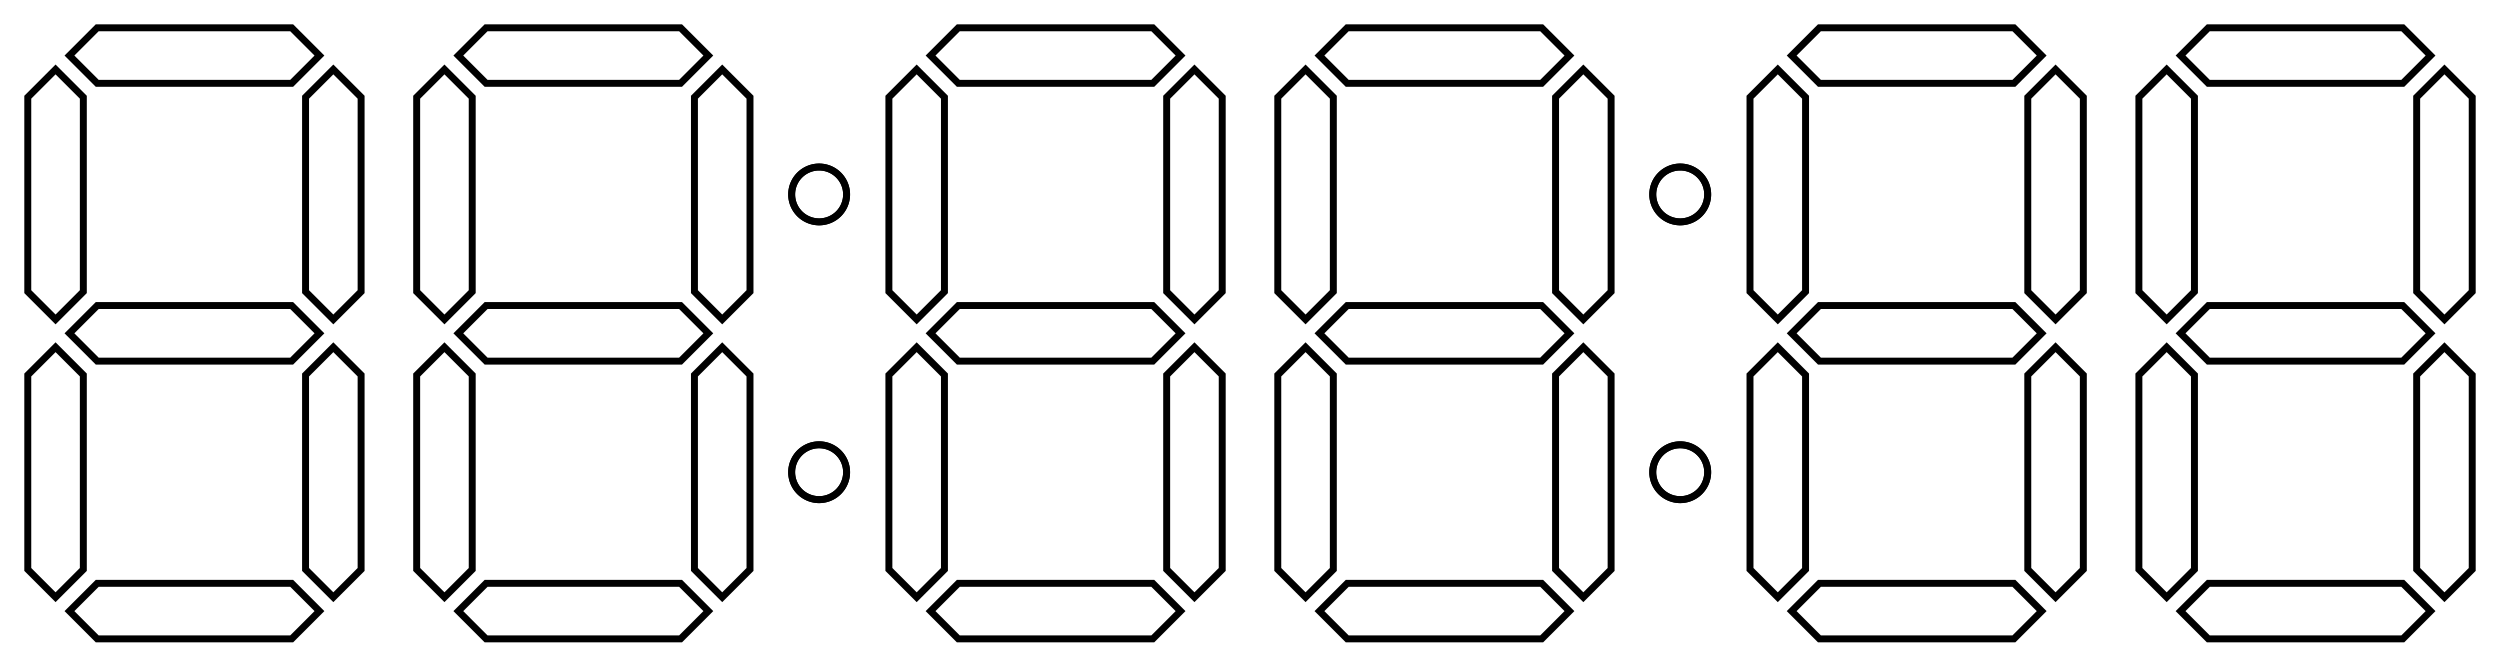 <?xml version="1.0" encoding="UTF-8" standalone="no"?>
<svg
   xmlns:dc="http://purl.org/dc/elements/1.1/"
   xmlns:cc="http://creativecommons.org/ns#"
   xmlns:rdf="http://www.w3.org/1999/02/22-rdf-syntax-ns#"
   xmlns:svg="http://www.w3.org/2000/svg"
   xmlns="http://www.w3.org/2000/svg"
   xmlns:sodipodi="http://sodipodi.sourceforge.net/DTD/sodipodi-0.dtd"
   xmlns:inkscape="http://www.inkscape.org/namespaces/inkscape"
   width="360"
   height="96"
   version="1.0"
   id="svg941"
   sodipodi:docname="Digital_clock_display.svg"
   inkscape:version="1.0.2-2 (e86c870879, 2021-01-15)">
  <defs
     id="defs945" />
  <sodipodi:namedview
     pagecolor="#ffffff"
     bordercolor="#666666"
     borderopacity="1"
     objecttolerance="10"
     gridtolerance="10"
     guidetolerance="10"
     inkscape:pageopacity="0"
     inkscape:pageshadow="2"
     inkscape:window-width="1920"
     inkscape:window-height="1057"
     id="namedview943"
     showgrid="false"
     inkscape:zoom="2.0916667"
     inkscape:cx="180"
     inkscape:cy="48"
     inkscape:window-x="-8"
     inkscape:window-y="-8"
     inkscape:window-maximized="1"
     inkscape:current-layer="svg941" />
  <path
     d="m 10,8 4,-4 h 28 l 4,4 -4,4 H 14 Z"
     id="path835"
     style="fill:none;stroke:#000000;stroke-width:1px" />
  <path
     d="m 8,10 4,4 V 42 L 8,46 4,42 V 14 Z"
     id="path837"
     style="fill:none;stroke:#000000;stroke-width:1px" />
  <path
     d="m 48,10 4,4 v 28 l -4,4 -4,-4 V 14 Z"
     id="path839"
     style="fill:none;stroke:#000000;stroke-width:1px" />
  <path
     d="m 10,48 4,-4 h 28 l 4,4 -4,4 H 14 Z"
     id="path841"
     style="fill:none;stroke:#000000;stroke-width:1px" />
  <path
     d="m 8,50 4,4 V 82 L 8,86 4,82 V 54 Z"
     id="path843"
     style="fill:none;stroke:#000000;stroke-width:1px" />
  <path
     d="m 48,50 4,4 v 28 l -4,4 -4,-4 V 54 Z"
     id="path845"
     style="fill:none;stroke:#000000;stroke-width:1px" />
  <path
     d="m 10,88 4,-4 h 28 l 4,4 -4,4 H 14 Z"
     id="path847"
     style="fill:none;stroke:#000000;stroke-width:1px" />
  <path
     d="m 66,8 4,-4 h 28 l 4,4 -4,4 H 70 Z"
     id="path849"
     style="fill:none;stroke:#000000;stroke-width:1px" />
  <path
     d="m 64,10 4,4 v 28 l -4,4 -4,-4 V 14 Z"
     id="path851"
     style="fill:none;stroke:#000000;stroke-width:1px" />
  <path
     d="m 104,10 4,4 v 28 l -4,4 -4,-4 V 14 Z"
     id="path853"
     style="fill:none;stroke:#000000;stroke-width:1px" />
  <path
     d="m 66,48 4,-4 h 28 l 4,4 -4,4 H 70 Z"
     id="path855"
     style="fill:none;stroke:#000000;stroke-width:1px" />
  <path
     d="m 64,50 4,4 v 28 l -4,4 -4,-4 V 54 Z"
     id="path857"
     style="fill:none;stroke:#000000;stroke-width:1px" />
  <path
     d="m 104,50 4,4 v 28 l -4,4 -4,-4 V 54 Z"
     id="path859"
     style="fill:none;stroke:#000000;stroke-width:1px" />
  <path
     d="m 66,88 4,-4 h 28 l 4,4 -4,4 H 70 Z"
     id="path861"
     style="fill:none;stroke:#000000;stroke-width:1px" />
  <path
     d="m 134,8 4,-4 h 28 l 4,4 -4,4 h -28 z"
     id="path863"
     style="fill:none;stroke:#000000;stroke-width:1px" />
  <path
     d="m 132,10 4,4 v 28 l -4,4 -4,-4 V 14 Z"
     id="path865"
     style="fill:none;stroke:#000000;stroke-width:1px" />
  <path
     d="m 172,10 4,4 v 28 l -4,4 -4,-4 V 14 Z"
     id="path867"
     style="fill:none;stroke:#000000;stroke-width:1px" />
  <path
     d="m 134,48 4,-4 h 28 l 4,4 -4,4 h -28 z"
     id="path869"
     style="fill:none;stroke:#000000;stroke-width:1px" />
  <path
     d="m 132,50 4,4 v 28 l -4,4 -4,-4 V 54 Z"
     id="path871"
     style="fill:none;stroke:#000000;stroke-width:1px" />
  <path
     d="m 172,50 4,4 v 28 l -4,4 -4,-4 V 54 Z"
     id="path873"
     style="fill:none;stroke:#000000;stroke-width:1px" />
  <path
     d="m 134,88 4,-4 h 28 l 4,4 -4,4 h -28 z"
     id="path875"
     style="fill:none;stroke:#000000;stroke-width:1px" />
  <path
     d="m 190,8 4,-4 h 28 l 4,4 -4,4 h -28 z"
     id="path877"
     style="fill:none;stroke:#000000;stroke-width:1px" />
  <path
     d="m 188,10 4,4 v 28 l -4,4 -4,-4 V 14 Z"
     id="path879"
     style="fill:none;stroke:#000000;stroke-width:1px" />
  <path
     d="m 228,10 4,4 v 28 l -4,4 -4,-4 V 14 Z"
     id="path881"
     style="fill:none;stroke:#000000;stroke-width:1px" />
  <path
     d="m 190,48 4,-4 h 28 l 4,4 -4,4 h -28 z"
     id="path883"
     style="fill:none;stroke:#000000;stroke-width:1px" />
  <path
     d="m 188,50 4,4 v 28 l -4,4 -4,-4 V 54 Z"
     id="path885"
     style="fill:none;stroke:#000000;stroke-width:1px" />
  <path
     d="m 228,50 4,4 v 28 l -4,4 -4,-4 V 54 Z"
     id="path887"
     style="fill:none;stroke:#000000;stroke-width:1px" />
  <path
     d="m 190,88 4,-4 h 28 l 4,4 -4,4 h -28 z"
     id="path889"
     style="fill:none;stroke:#000000;stroke-width:1px" />
  <path
     d="m 258,8 4,-4 h 28 l 4,4 -4,4 h -28 z"
     id="path891"
     style="fill:none;stroke:#000000;stroke-width:1px" />
  <path
     d="m 256,10 4,4 v 28 l -4,4 -4,-4 V 14 Z"
     id="path893"
     style="fill:none;stroke:#000000;stroke-width:1px" />
  <path
     d="m 296,10 4,4 v 28 l -4,4 -4,-4 V 14 Z"
     id="path895"
     style="fill:none;stroke:#000000;stroke-width:1px" />
  <path
     d="m 258,48 4,-4 h 28 l 4,4 -4,4 h -28 z"
     id="path897"
     style="fill:none;stroke:#000000;stroke-width:1px" />
  <path
     d="m 256,50 4,4 v 28 l -4,4 -4,-4 V 54 Z"
     id="path899"
     style="fill:none;stroke:#000000;stroke-width:1px" />
  <path
     d="m 296,50 4,4 v 28 l -4,4 -4,-4 V 54 Z"
     id="path901"
     style="fill:none;stroke:#000000;stroke-width:1px" />
  <path
     d="m 258,88 4,-4 h 28 l 4,4 -4,4 h -28 z"
     id="path903"
     style="fill:none;stroke:#000000;stroke-width:1px" />
  <path
     d="m 314,8 4,-4 h 28 l 4,4 -4,4 h -28 z"
     id="path905"
     style="fill:none;stroke:#000000;stroke-width:1px" />
  <path
     d="m 312,10 4,4 v 28 l -4,4 -4,-4 V 14 Z"
     id="path907"
     style="fill:none;stroke:#000000;stroke-width:1px" />
  <path
     d="m 352,10 4,4 v 28 l -4,4 -4,-4 V 14 Z"
     id="path909"
     style="fill:none;stroke:#000000;stroke-width:1px" />
  <path
     d="m 314,48 4,-4 h 28 l 4,4 -4,4 h -28 z"
     id="path911"
     style="fill:none;stroke:#000000;stroke-width:1px" />
  <path
     d="m 312,50 4,4 v 28 l -4,4 -4,-4 V 54 Z"
     id="path913"
     style="fill:none;stroke:#000000;stroke-width:1px" />
  <path
     d="m 352,50 4,4 v 28 l -4,4 -4,-4 V 54 Z"
     id="path915"
     style="fill:none;stroke:#000000;stroke-width:1px" />
  <path
     d="m 314,88 4,-4 h 28 l 4,4 -4,4 h -28 z"
     id="path917"
     style="fill:none;stroke:#000000;stroke-width:1px" />
  <path
     d="M 121.909,28 A 3.955,3.948 0 0 1 117.955,31.948 3.955,3.948 0 0 1 114,28 3.955,3.948 0 0 1 117.955,24.052 3.955,3.948 0 0 1 121.909,28 Z"
     id="path921"
     style="fill:none;stroke:#000000;stroke-width:1;stroke-linecap:round;stroke-linejoin:round" />
  <path
     d="m 121.909,68 a 3.955,3.948 0 0 1 -3.955,3.948 3.955,3.948 0 0 1 -3.955,-3.948 3.955,3.948 0 0 1 3.955,-3.948 3.955,3.948 0 0 1 3.955,3.948 z"
     id="path923"
     style="fill:none;stroke:#000000;stroke-width:1;stroke-linecap:round;stroke-linejoin:round" />
  <path
     d="M 121.909,28 A 3.955,3.948 0 0 1 117.955,31.948 3.955,3.948 0 0 1 114,28 3.955,3.948 0 0 1 117.955,24.052 3.955,3.948 0 0 1 121.909,28 Z"
     id="path925"
     style="fill:none;stroke:#000000;stroke-width:1;stroke-linecap:round;stroke-linejoin:round" />
  <path
     d="m 121.909,68 a 3.955,3.948 0 0 1 -3.955,3.948 3.955,3.948 0 0 1 -3.955,-3.948 3.955,3.948 0 0 1 3.955,-3.948 3.955,3.948 0 0 1 3.955,3.948 z"
     id="path927"
     style="fill:none;stroke:#000000;stroke-width:1;stroke-linecap:round;stroke-linejoin:round" />
  <path
     d="M 245.906,28 A 3.955,3.948 0 0 1 241.952,31.948 3.955,3.948 0 0 1 237.997,28 3.955,3.948 0 0 1 241.952,24.052 3.955,3.948 0 0 1 245.906,28 Z"
     id="path929"
     style="fill:none;stroke:#000000;stroke-width:1;stroke-linecap:round;stroke-linejoin:round" />
  <path
     d="m 245.906,68 a 3.955,3.948 0 0 1 -3.955,3.948 3.955,3.948 0 0 1 -3.955,-3.948 3.955,3.948 0 0 1 3.955,-3.948 3.955,3.948 0 0 1 3.955,3.948 z"
     id="path931"
     style="fill:none;stroke:#000000;stroke-width:1;stroke-linecap:round;stroke-linejoin:round" />
  <path
     d="M 245.906,28 A 3.955,3.948 0 0 1 241.952,31.948 3.955,3.948 0 0 1 237.997,28 3.955,3.948 0 0 1 241.952,24.052 3.955,3.948 0 0 1 245.906,28 Z"
     id="path933"
     style="fill:none;stroke:#000000;stroke-width:1;stroke-linecap:round;stroke-linejoin:round" />
  <path
     d="m 245.906,68 a 3.955,3.948 0 0 1 -3.955,3.948 3.955,3.948 0 0 1 -3.955,-3.948 3.955,3.948 0 0 1 3.955,-3.948 3.955,3.948 0 0 1 3.955,3.948 z"
     id="path935"
     style="fill:none;stroke:#000000;stroke-width:1;stroke-linecap:round;stroke-linejoin:round" />
</svg>
